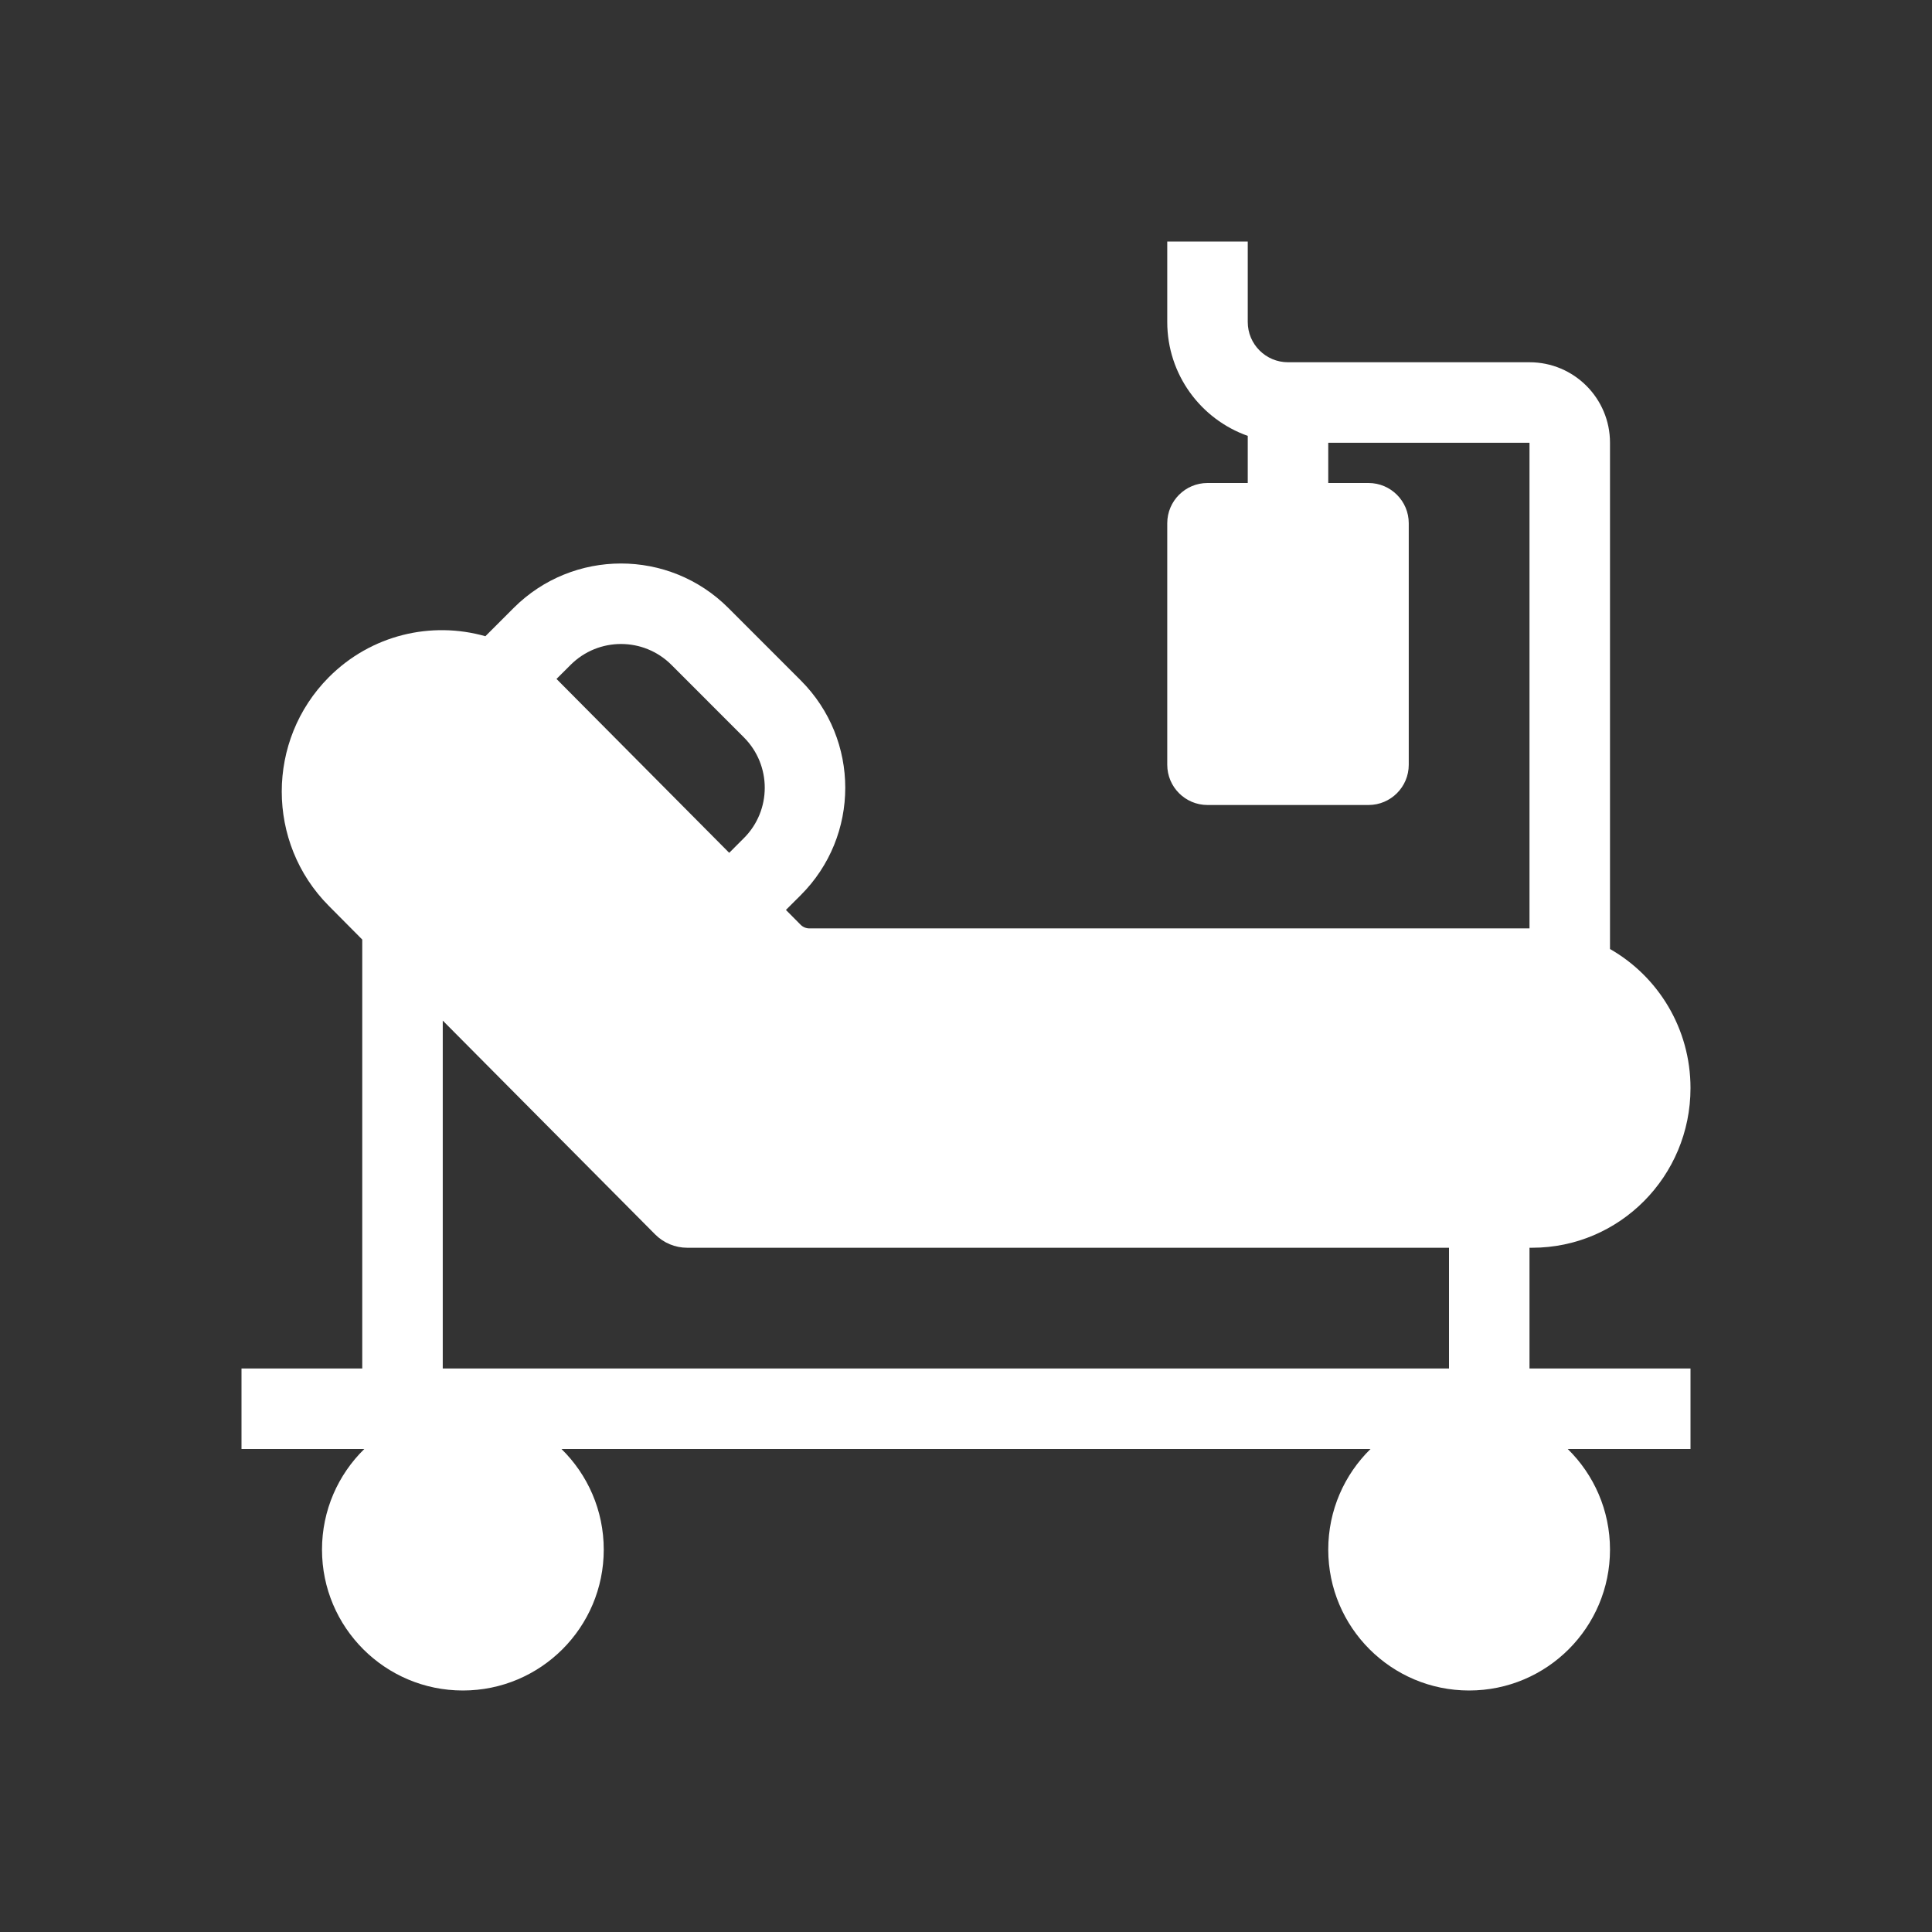 <svg fill="currentColor" stroke="none" viewBox="0 0 48 48"  xmlns="http://www.w3.org/2000/svg">
<path d="M18.117 21.188L18.481 20.824C19.173 20.133 19.173 19.012 18.482 18.32L16.682 16.519C15.99 15.827 14.869 15.827 14.177 16.518L13.826 16.868L18.117 21.188Z" fill="#333333"/>
<path d="M36 31V34H11V25.356L16.275 30.667C16.487 30.88 16.773 31 17.072 31H36Z" fill="#333333"/>
<path fill-rule="evenodd" clip-rule="evenodd" d="M0 0H48V48H0V0ZM29 8V6H31V8C31 8.552 31.448 9 32 9H38C39.105 9 40 9.895 40 11V23.578C41.194 24.259 42 25.551 42 27.033C42 29.224 40.239 31 38.066 31H38V34H42V36H38.95C39.598 36.635 40 37.521 40 38.5C40 40.433 38.433 42 36.5 42C34.567 42 33 40.433 33 38.5C33 37.521 33.402 36.635 34.05 36H13.95C14.598 36.635 15 37.521 15 38.5C15 40.433 13.433 42 11.5 42C9.567 42 8 40.433 8 38.5C8 37.521 8.402 36.635 9.051 36H6V34H9V23.343L8.167 22.504C6.611 20.938 6.611 18.395 8.167 16.828C9.222 15.767 10.72 15.426 12.059 15.807L12.763 15.103C14.236 13.632 16.624 13.632 18.096 15.105L19.896 16.906C21.369 18.379 21.368 20.767 19.895 22.239L19.526 22.607L19.892 22.976C19.95 23.034 20.029 23.066 20.11 23.066H38V11H33V12H34C34.552 12 35 12.448 35 13V19C35 19.552 34.552 20 34 20H30C29.448 20 29 19.552 29 19V13C29 12.448 29.448 12 30 12H31V10.829C29.835 10.418 29 9.306 29 8Z" fill="#333333"/>
</svg>
